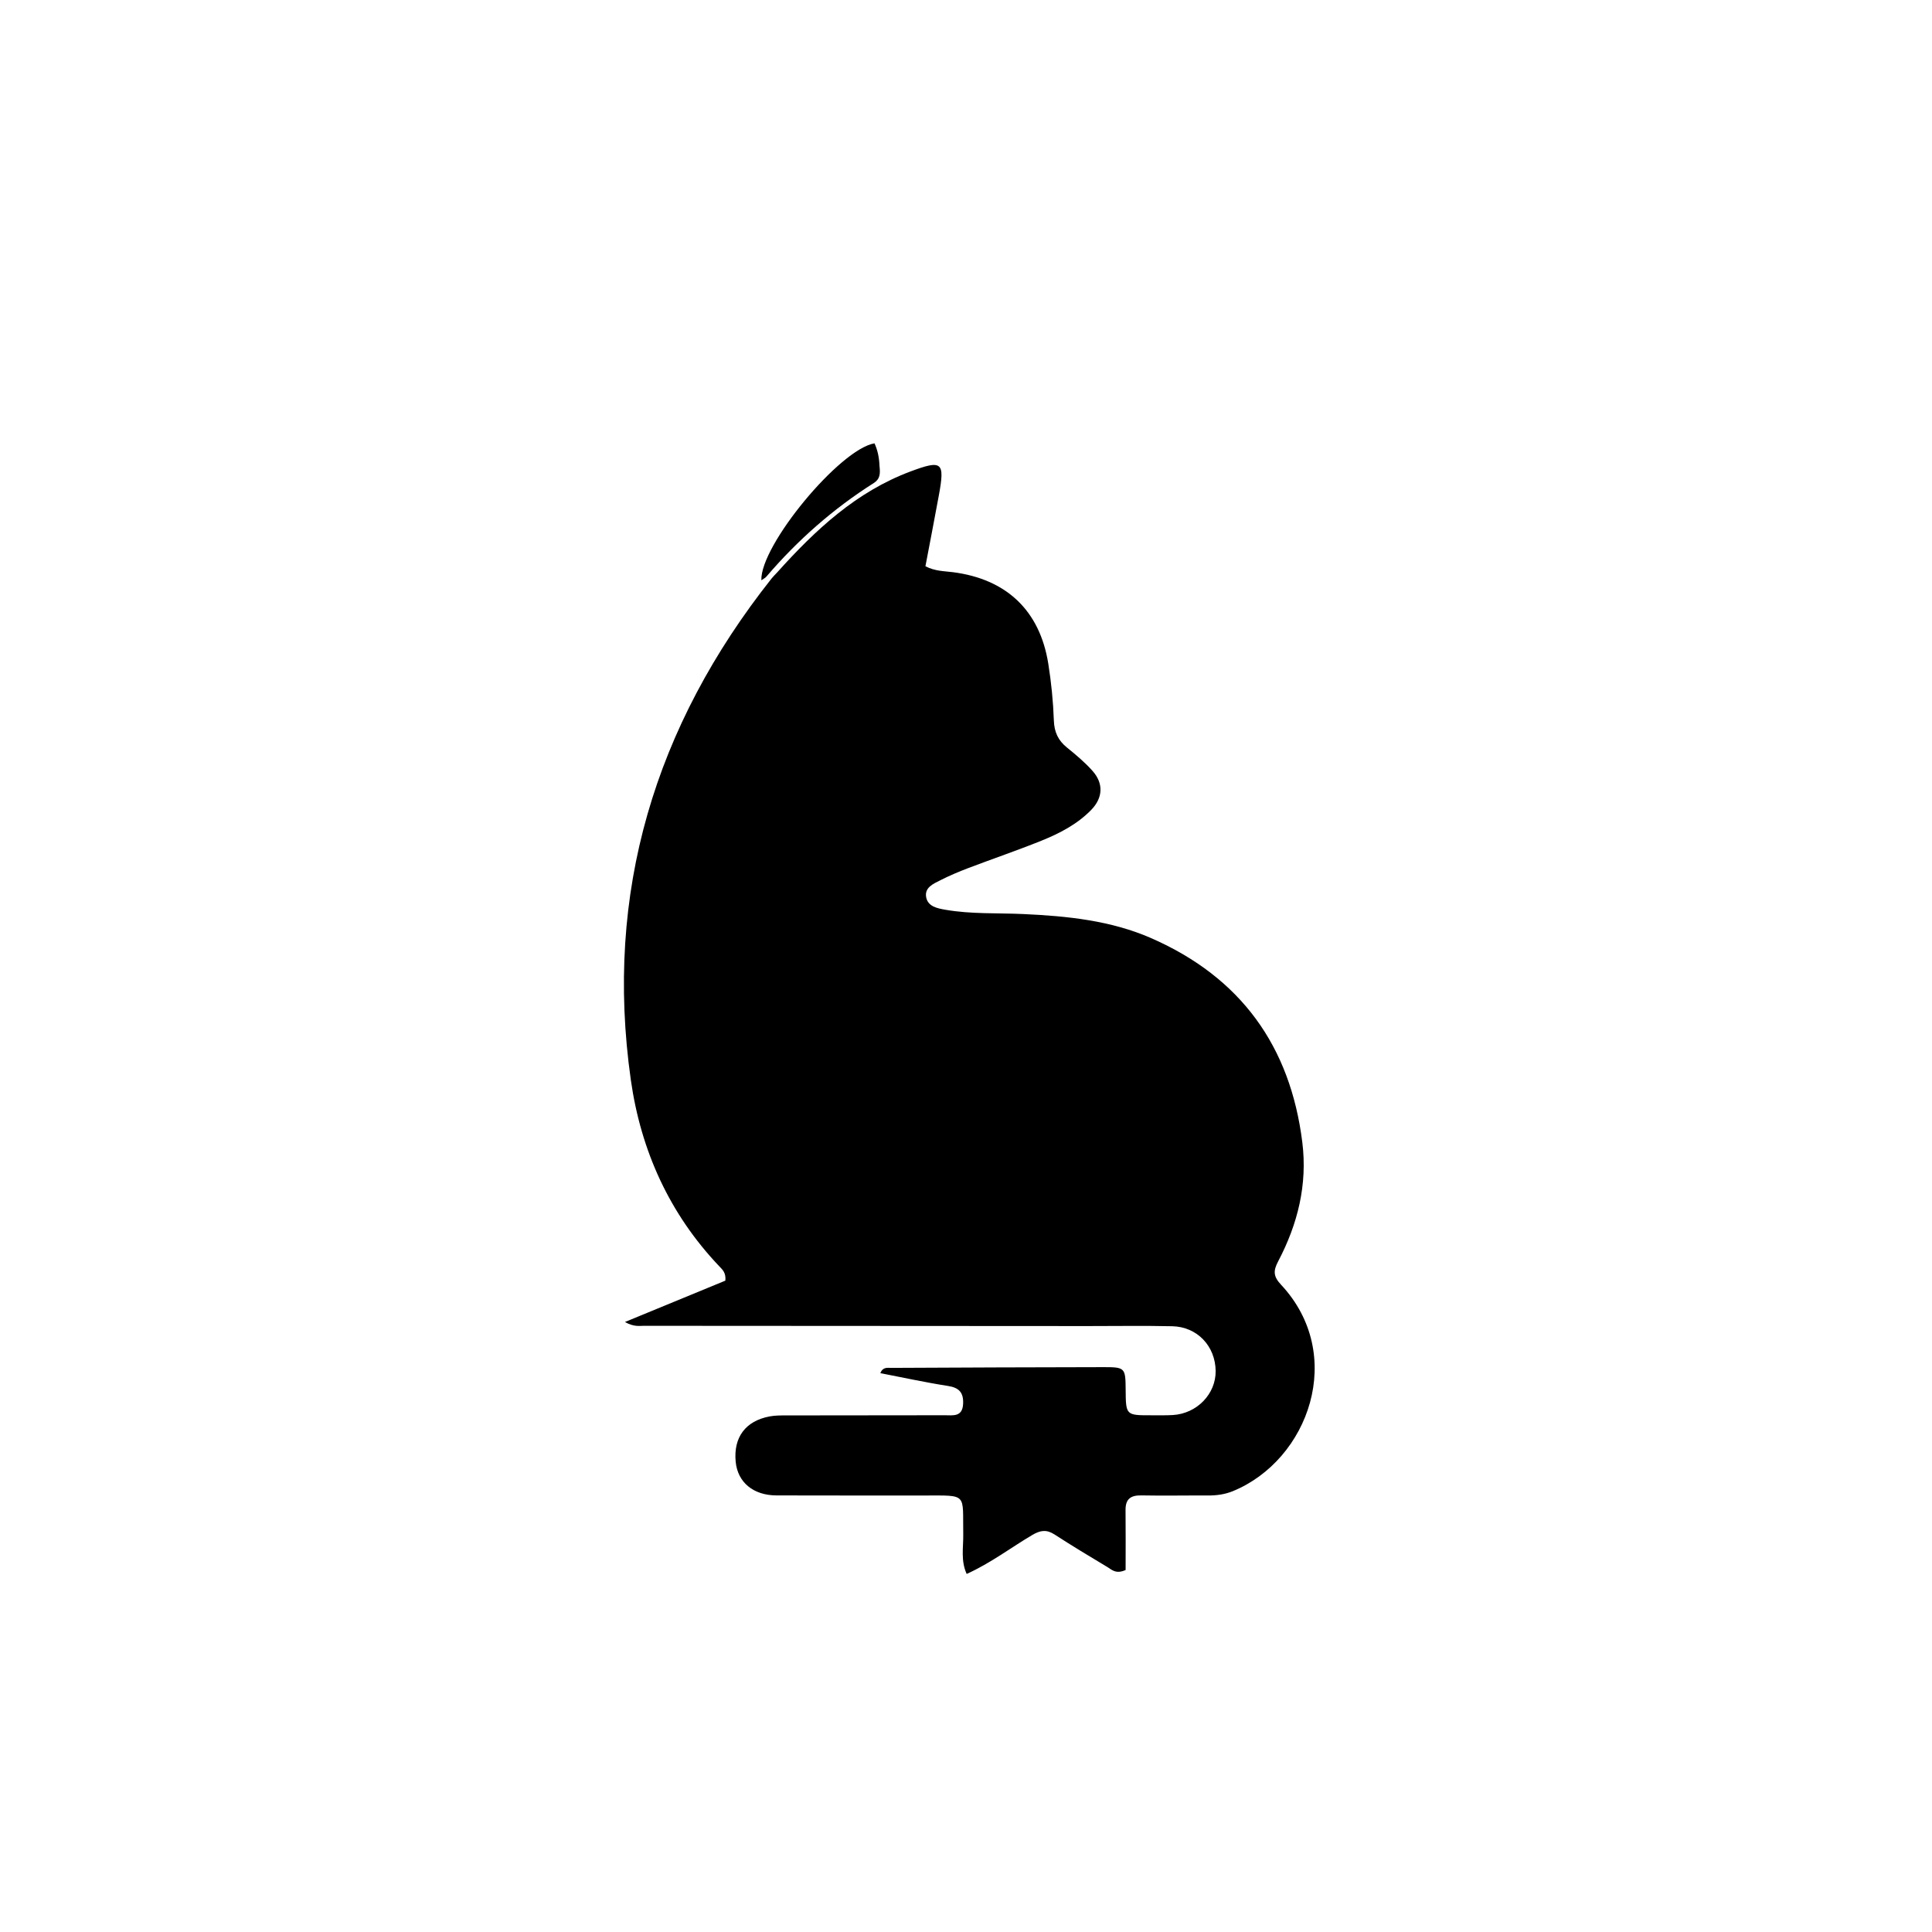 <svg version="1.1" id="Layer_1" xmlns="http://www.w3.org/2000/svg" xmlns:xlink="http://www.w3.org/1999/xlink" x="0px" y="0px"
	 width="100%" viewBox="0 0 640 640" enable-background="new 0 0 640 640" xml:space="preserve">
<path fill="#000000" opacity="1" stroke="none" 
	d="
M257.529,189.532 
	C270.225,175.401 283.742,162.871 301.576,156.193 
	C312.167,152.227 313.027,153.07 311.007,164.089 
	C309.574,171.905 308.054,179.706 306.561,187.577 
	C309.734,189.237 312.789,189.174 315.653,189.541 
	C333.345,191.811 344.425,202.189 347.253,219.82 
	C348.251,226.044 348.88,232.364 349.103,238.661 
	C349.24,242.525 350.522,245.275 353.458,247.645 
	C356.43,250.044 359.394,252.538 361.923,255.38 
	C365.638,259.556 365.357,264.333 361.437,268.335 
	C356.803,273.066 350.996,276.07 344.967,278.501 
	C336.945,281.735 328.743,284.523 320.655,287.598 
	C317.547,288.78 314.473,290.092 311.507,291.591 
	C309.175,292.77 306.176,294.013 306.816,297.271 
	C307.418,300.336 310.587,300.917 313.15,301.364 
	C321.715,302.859 330.407,302.396 339.048,302.793 
	C353.53,303.46 367.978,304.903 381.454,310.82 
	C410.965,323.777 427.433,346.481 431.406,378.388 
	C433.157,392.452 429.881,405.52 423.398,417.851 
	C421.753,420.982 421.789,422.829 424.336,425.55 
	C446.083,448.778 433.538,483.657 408.411,493.959 
	C405.753,495.049 402.976,495.416 400.105,495.401 
	C392.774,495.362 385.44,495.515 378.111,495.372 
	C374.574,495.302 372.81,496.547 372.852,500.229 
	C372.928,507.016 372.873,513.805 372.873,520.089 
	C369.621,521.546 368.235,519.937 366.76,519.057 
	C360.895,515.561 355.052,512.02 349.321,508.31 
	C346.704,506.616 344.641,506.903 342.008,508.454 
	C334.879,512.653 328.262,517.758 320.218,521.389 
	C318.203,516.908 319.156,512.553 319.087,508.376 
	C318.857,494.528 320.717,495.412 306.212,495.406 
	C289.882,495.398 273.551,495.427 257.221,495.377 
	C249.523,495.353 244.362,491.028 243.706,484.239 
	C242.924,476.157 246.939,470.716 254.948,469.206 
	C256.729,468.87 258.591,468.879 260.417,468.876 
	C277.913,468.845 295.41,468.862 312.906,468.82 
	C315.647,468.813 318.832,469.492 319.042,465.041 
	C319.215,461.357 317.774,459.694 314.035,459.113 
	C306.563,457.953 299.164,456.328 291.613,454.871 
	C292.477,452.765 293.981,453.133 295.216,453.128 
	C318.695,453.017 342.175,452.909 365.654,452.883 
	C372.683,452.876 372.833,453.146 372.888,460.288 
	C372.954,468.844 372.954,468.848 381.492,468.831 
	C383.825,468.827 386.163,468.885 388.489,468.752 
	C396.472,468.295 402.778,461.785 402.7,454.166 
	C402.615,445.912 396.593,439.511 388.301,439.331 
	C378.974,439.128 369.639,439.28 360.308,439.276 
	C311.318,439.253 262.328,439.234 213.338,439.191 
	C211.706,439.189 210.007,439.596 207.014,437.931 
	C218.839,433.061 229.768,428.561 240.283,424.23 
	C240.541,421.611 239.328,420.586 238.318,419.526 
	C221.767,402.156 212.288,381.131 208.974,357.775 
	C200.167,295.717 216.914,240.516 255.602,191.63 
	C256.117,190.98 256.728,190.407 257.529,189.532 
z"/>
<path fill="#000000" opacity="1" stroke="none" 
	d="
M291.352,154.411 
	C291.612,156.847 291.59,158.654 289.47,159.997 
	C276.024,168.521 264.205,178.932 253.86,191.029 
	C253.456,191.501 252.828,191.782 252.208,192.221 
	C251.797,180.674 278.227,148.758 289.69,146.861 
	C290.723,149.123 291.239,151.522 291.352,154.411 
z"/>
</svg>